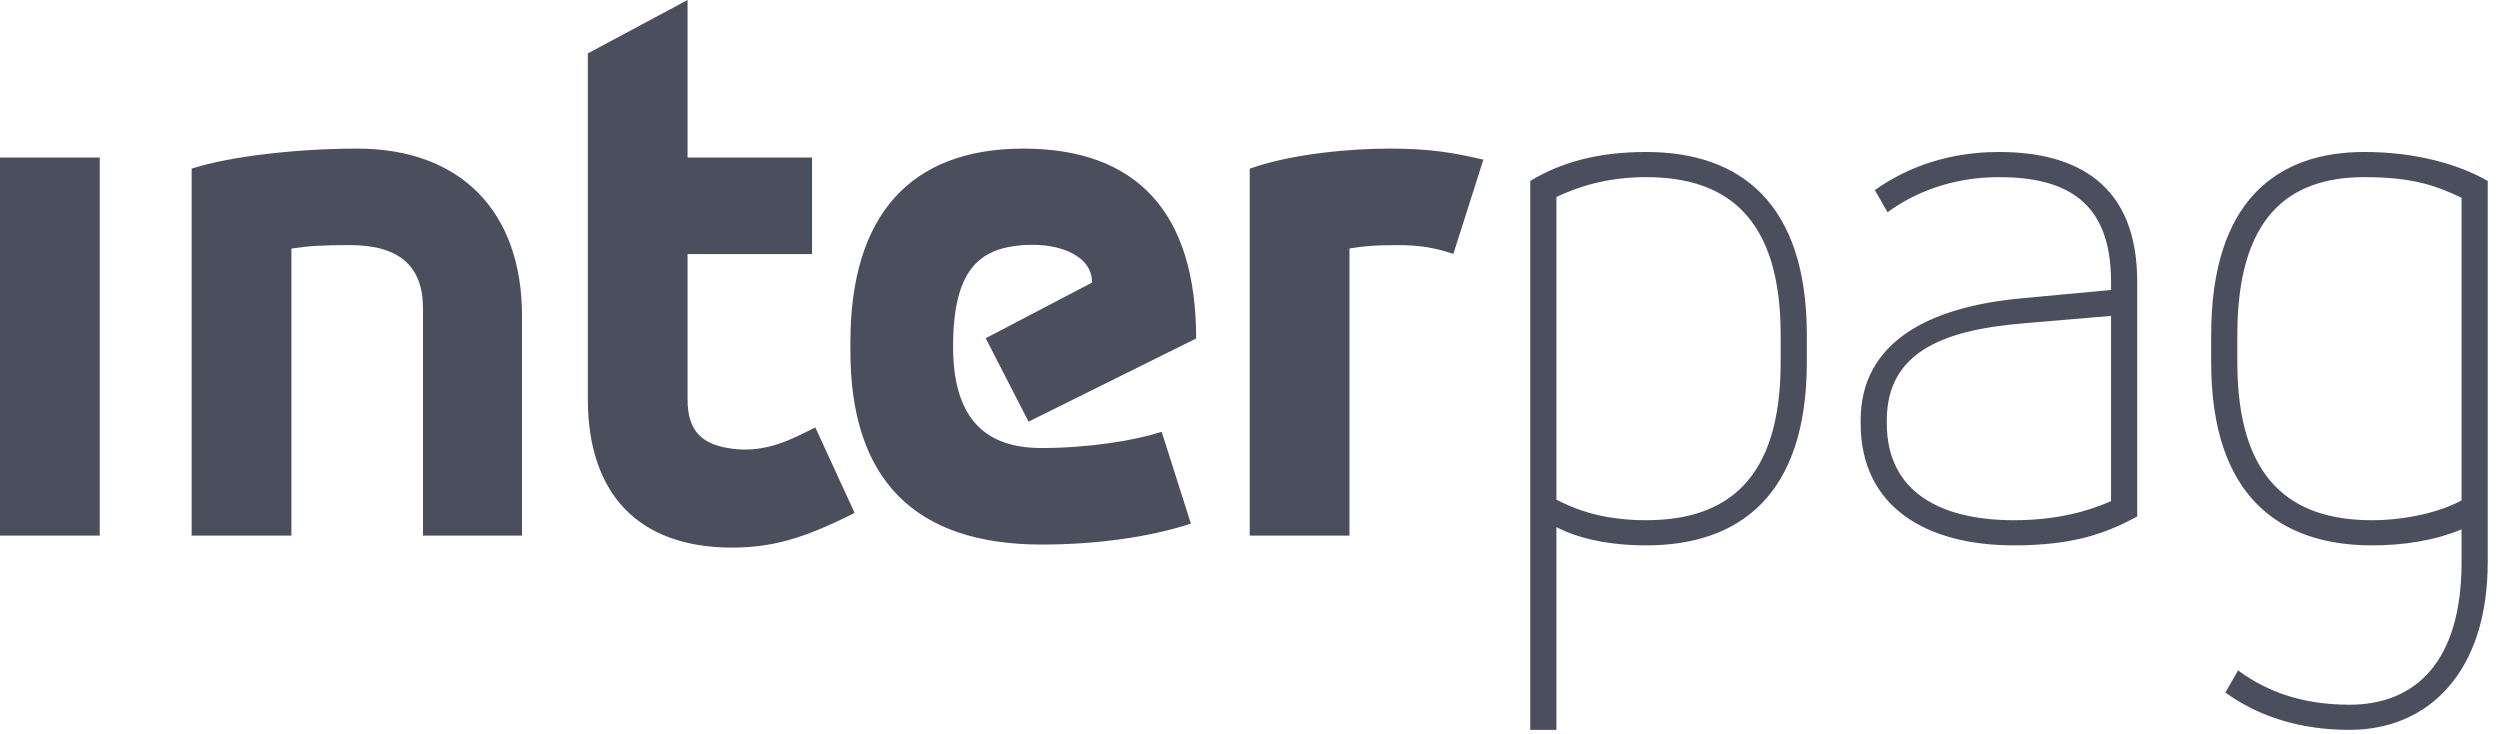 <!-- Generated by IcoMoon.io -->
<svg version="1.1" xmlns="http://www.w3.org/2000/svg" width="3486" height="1024" viewBox="0 0 3486 1024">
<title></title>
<g id="icomoon-ignore">
</g>
<path fill="#4b4e5c" d="M1374.452 471.65l148.066-77.483c1.463-34.67-40.667-56.174-95.671-52.395-61.147 4.242-97.865 34.328-97.865 141.507 0 105.423 49.591 141.458 123.392 141.458 66.779 0 130.682-10.898 164.401-21.699l3.023-0.975 40.765 128.024-3.072 1c-56.783 18.213-129.634 28.233-205.117 28.233-176.908 0-266.581-90.77-266.581-269.775v-12.507c0-176.518 83.358-269.824 241.054-269.824s241.054 88.283 241.054 264.802l-233.667 115.931-59.782-116.297zM1133.641 597.626l3.267-1.585 54.76 119.101-2.462 1.268c-69.9 35.328-114.639 47.153-168.326 47.153-130.974 0-201.216-75.166-201.216-207.409v-481.694l139.093-74.459v219.697h173.544v134.583h-173.544v202.923c0 45.397 21.431 63.195 62.805 68.559 47.884 6.168 84.943-14.824 112.079-28.136zM2064.994 221.842l3.413 0.78-41.862 131.438-3.023-1c-21.504-6.949-41.643-11.288-75.605-11.288-33.841 0-49.981 2.024-66.219 4.73v400.36h-139.093v-511.683l2.146-0.731c58.002-20.090 137.704-27.234 192.951-27.234 53.614 0 84.943 4.925 127.293 14.629zM498.078 207.214c143.896 0 229.815 87.211 229.815 233.374v306.274h-138.069v-316.684c0-59.49-33.353-88.405-101.961-88.405-37.912 0-56.125 1.048-81.53 4.803v400.286h-139.093v-511.732l2.243-0.731c51.883-16.262 143.726-27.185 228.596-27.185zM0 746.862v-527.165h139.093v527.165h-139.093zM2170.27 696.686c18.773 9.582 57.32 28.696 125.074 28.696 112.567 0 187.611-56.344 187.611-220.062v-38.254c0-163.718-75.045-220.062-187.611-220.062-57.32 0-97.963 14.872-125.074 27.648v422.034zM2519.43 505.32c0 184.978-93.794 255.147-224.085 255.147-54.199 0-96.939-10.63-125.074-25.502v282.77h-36.474v-765.44c43.764-26.551 95.89-40.375 161.548-40.375 130.292 0 224.085 70.168 224.085 255.147v38.254zM2943.634 440.466l-125.074 10.63c-111.518 9.582-187.611 41.472-187.611 135.022v4.242c0 93.55 71.924 135.022 177.176 135.022 60.465 0 104.229-12.751 135.509-26.551v-258.365zM2980.108 720.091c-42.74 23.357-88.6 40.375-171.983 40.375-122.978 0-213.65-54.199-213.65-170.106v-4.242c0-109.495 95.866-158.379 224.085-170.106l125.074-11.678v-11.703c0-111.616-62.537-145.627-156.355-145.627-66.706 0-118.808 22.309-155.282 48.908l-17.725-30.842c47.933-34.011 106.301-53.15 173.007-53.15 109.446 0 192.829 45.714 192.829 180.712v327.461zM3432.424 275.7c-34.402-15.945-65.658-28.696-135.485-28.696-106.325 0-177.201 56.344-177.201 220.062v38.254c0 163.718 75.045 220.062 187.611 220.062 45.861 0 93.818-10.63 125.074-27.648v-422.034zM3468.898 783.872c0 153.064-82.334 233.862-192.805 233.862-67.755 0-126.123-18.066-173.032-52.102l17.725-30.818c41.691 30.818 91.721 47.835 155.307 47.835 92.745 0 156.331-60.587 156.331-198.778v-45.714c-38.571 15.921-81.286 22.309-125.074 22.309-130.267 0-224.085-70.168-224.085-255.147v-38.254c0-184.978 89.649-255.147 213.675-255.147 68.779 0 129.243 15.945 171.959 40.375v531.578z"></path>
</svg>